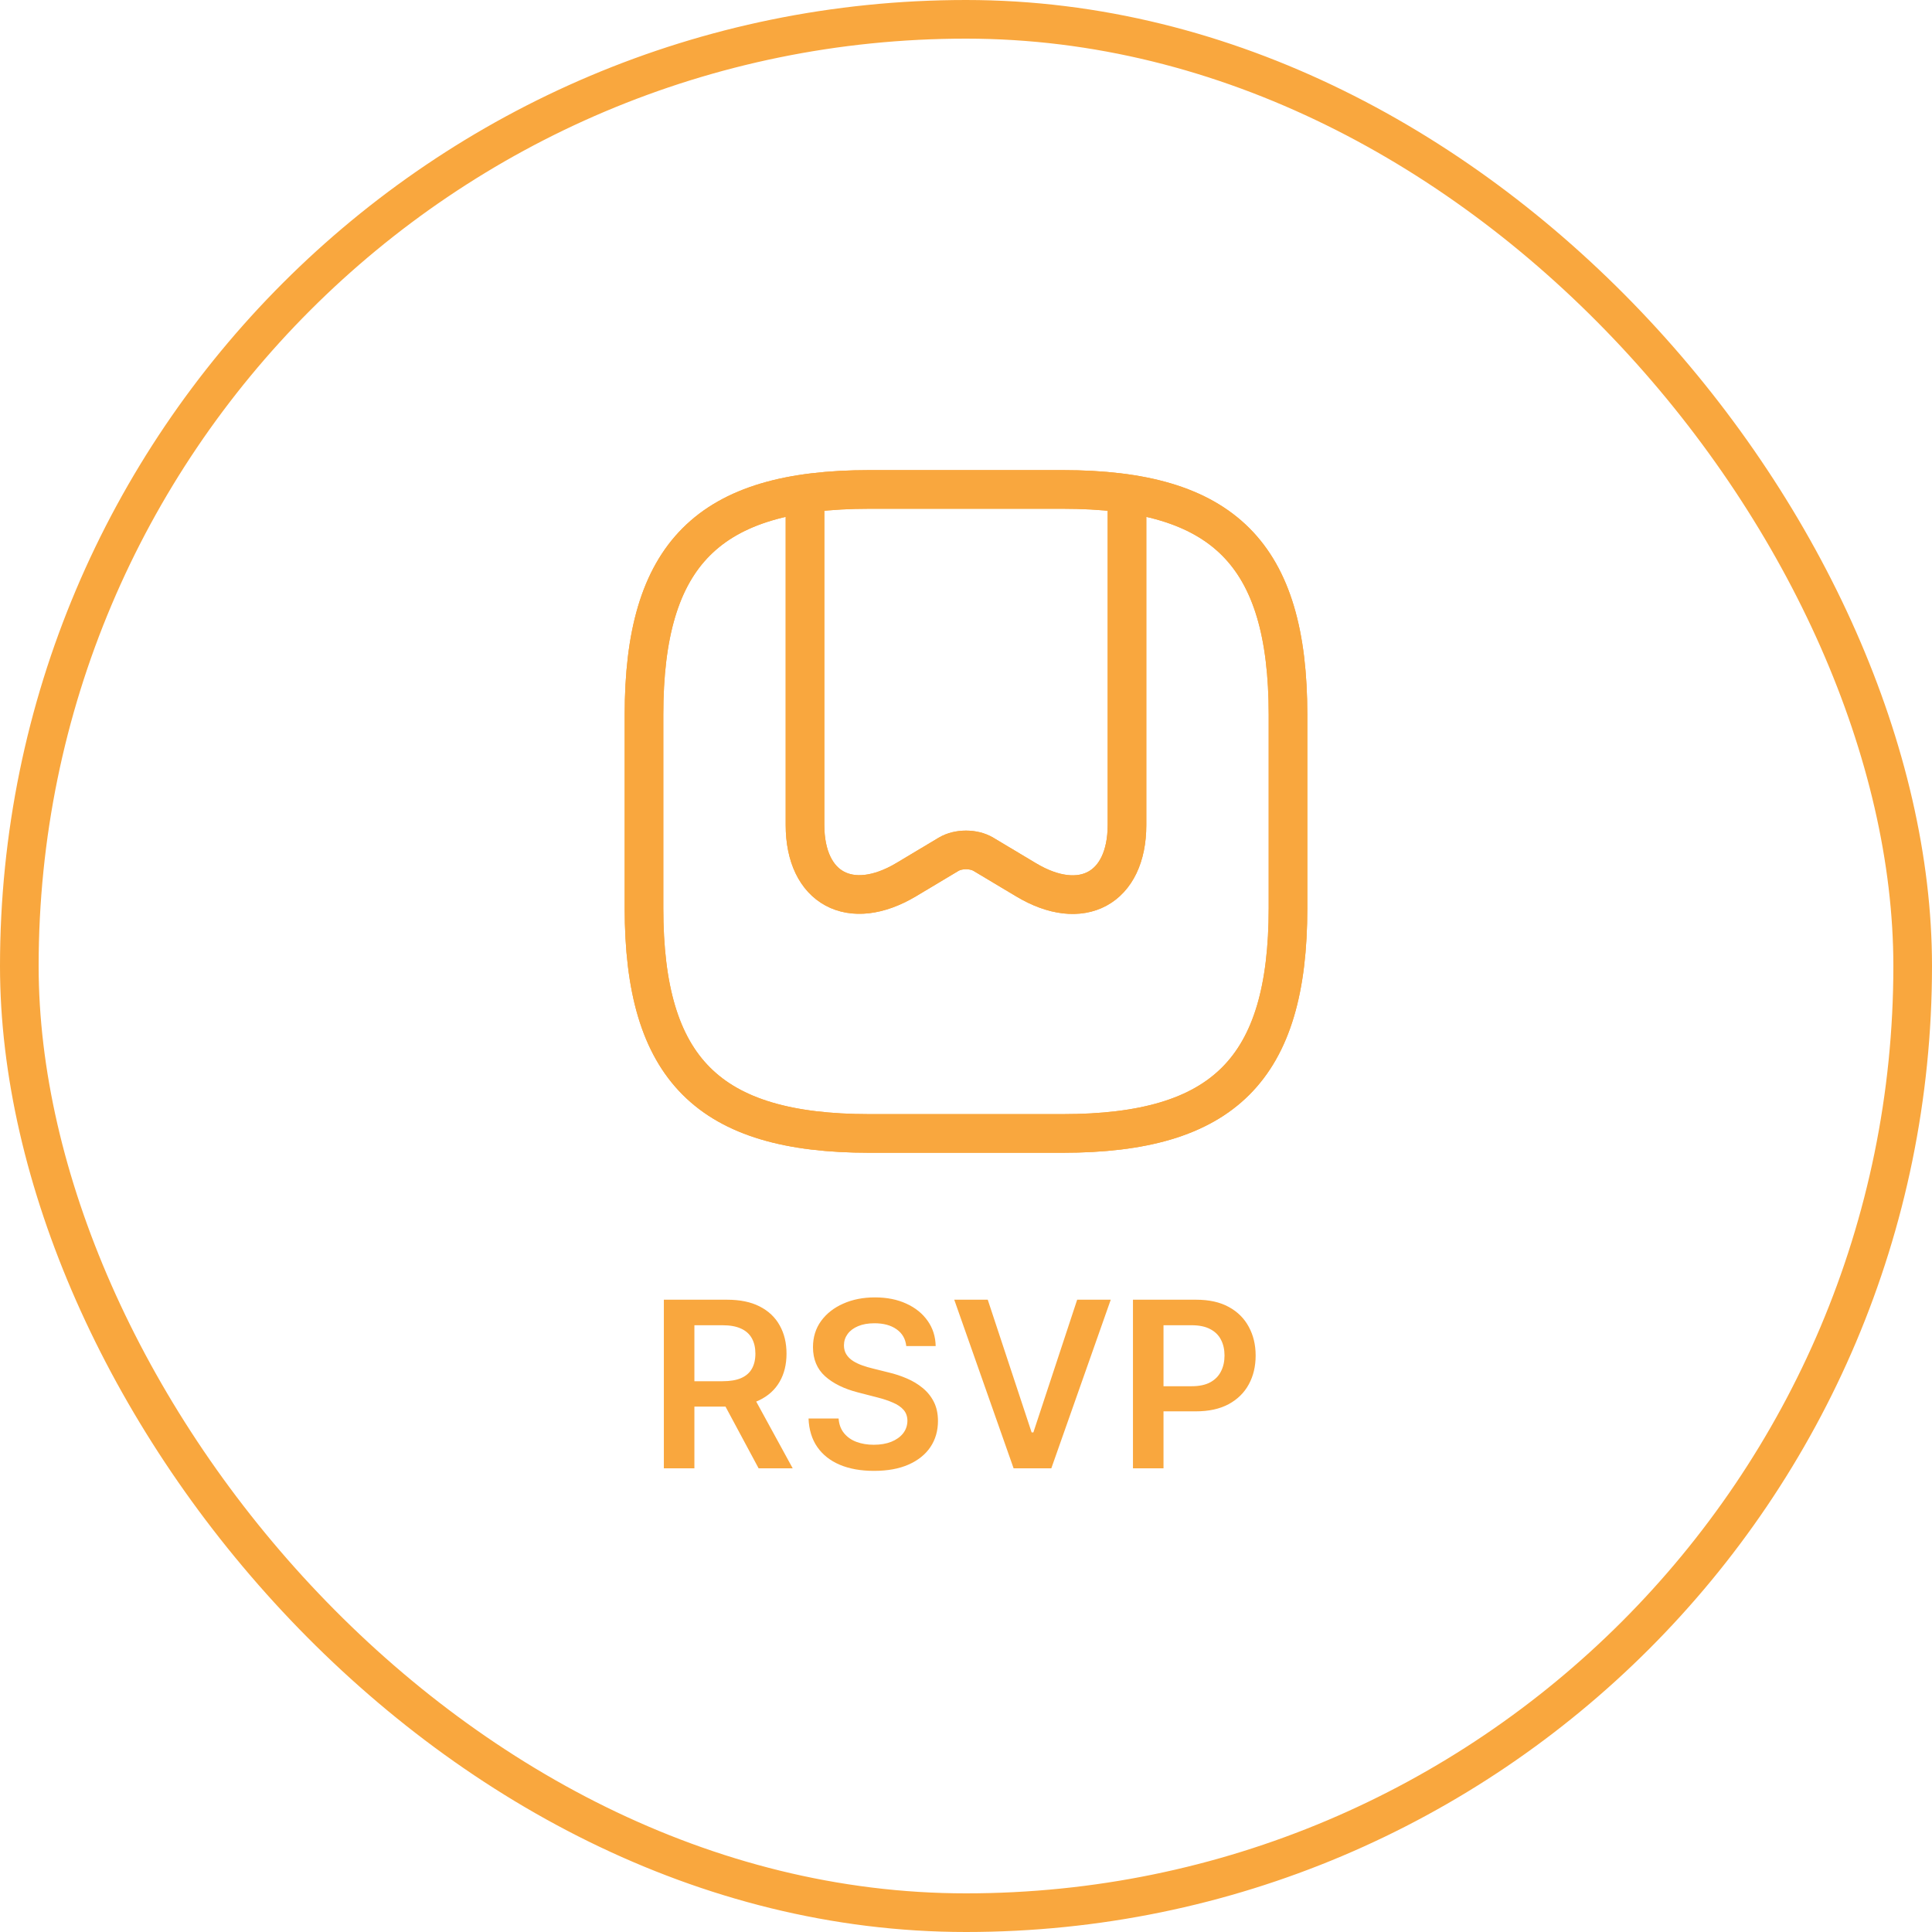<svg width="100" height="100" viewBox="0 0 100 100" fill="none" xmlns="http://www.w3.org/2000/svg">
<rect x="1" y="1" width="98" height="98" rx="49" stroke="#F9A73E" stroke-width="2"/>
<path d="M45 58.667H55C63.333 58.667 66.667 55.333 66.667 47V37C66.667 28.667 63.333 25.333 55 25.333H45C36.667 25.333 33.333 28.667 33.333 37V47C33.333 55.333 36.667 58.667 45 58.667Z" stroke="#F9A73E" stroke-width="2" stroke-linecap="round" stroke-linejoin="round"/>
<path d="M58.333 26.067V42.7C58.333 45.983 55.983 47.267 53.1 45.533L50.9 44.217C50.4 43.917 49.6 43.917 49.1 44.217L46.9 45.533C44.017 47.25 41.667 45.983 41.667 42.7V26.067" stroke="#F9A73E" stroke-width="2" stroke-linecap="round" stroke-linejoin="round"/>
<path d="M45 58.667H55C63.333 58.667 66.667 55.333 66.667 47V37C66.667 28.667 63.333 25.333 55 25.333H45C36.667 25.333 33.333 28.667 33.333 37V47C33.333 55.333 36.667 58.667 45 58.667Z" stroke="#F9A73E" stroke-width="2" stroke-linecap="round" stroke-linejoin="round"/>
<path d="M58.333 26.067V42.7C58.333 45.983 55.983 47.267 53.1 45.533L50.9 44.217C50.4 43.917 49.6 43.917 49.1 44.217L46.9 45.533C44.017 47.25 41.667 45.983 41.667 42.7V26.067" stroke="#F9A73E" stroke-width="2" stroke-linecap="round" stroke-linejoin="round"/>
<path d="M34.361 76V67.273H37.633C38.304 67.273 38.867 67.389 39.321 67.622C39.778 67.855 40.124 68.182 40.356 68.602C40.592 69.02 40.71 69.507 40.71 70.064C40.71 70.624 40.591 71.109 40.352 71.521C40.117 71.93 39.769 72.247 39.308 72.472C38.848 72.693 38.283 72.804 37.612 72.804H35.281V71.492H37.399C37.791 71.492 38.112 71.438 38.362 71.329C38.612 71.219 38.797 71.058 38.916 70.848C39.038 70.635 39.099 70.374 39.099 70.064C39.099 69.754 39.038 69.49 38.916 69.271C38.794 69.05 38.608 68.882 38.358 68.769C38.108 68.652 37.785 68.594 37.391 68.594H35.942V76H34.361ZM38.869 72.046L41.03 76H39.266L37.144 72.046H38.869ZM46.908 69.672C46.869 69.3 46.701 69.01 46.406 68.803C46.113 68.595 45.732 68.492 45.264 68.492C44.934 68.492 44.651 68.541 44.416 68.641C44.18 68.74 43.999 68.875 43.874 69.046C43.749 69.216 43.685 69.41 43.682 69.629C43.682 69.811 43.724 69.969 43.806 70.102C43.891 70.236 44.006 70.349 44.151 70.443C44.296 70.534 44.457 70.611 44.633 70.673C44.809 70.736 44.986 70.788 45.166 70.831L45.984 71.035C46.313 71.112 46.63 71.216 46.934 71.347C47.241 71.477 47.515 71.642 47.756 71.841C48.001 72.04 48.194 72.28 48.336 72.561C48.478 72.842 48.549 73.172 48.549 73.55C48.549 74.061 48.418 74.511 48.157 74.901C47.896 75.287 47.518 75.59 47.023 75.808C46.532 76.024 45.937 76.132 45.238 76.132C44.559 76.132 43.969 76.027 43.469 75.817C42.972 75.606 42.583 75.3 42.302 74.896C42.023 74.493 41.873 74.001 41.85 73.422H43.406C43.428 73.726 43.522 73.979 43.687 74.18C43.852 74.382 44.066 74.533 44.33 74.632C44.597 74.731 44.896 74.781 45.225 74.781C45.569 74.781 45.87 74.73 46.129 74.628C46.39 74.523 46.594 74.378 46.742 74.193C46.89 74.006 46.965 73.787 46.968 73.537C46.965 73.31 46.898 73.122 46.768 72.974C46.637 72.824 46.454 72.699 46.218 72.599C45.985 72.497 45.712 72.406 45.4 72.327L44.407 72.071C43.688 71.886 43.12 71.606 42.702 71.231C42.288 70.854 42.08 70.352 42.08 69.727C42.08 69.213 42.219 68.763 42.498 68.376C42.779 67.99 43.161 67.69 43.644 67.477C44.127 67.261 44.674 67.153 45.285 67.153C45.904 67.153 46.447 67.261 46.913 67.477C47.381 67.69 47.749 67.987 48.016 68.368C48.283 68.746 48.421 69.18 48.43 69.672H46.908ZM51.126 67.273L53.397 74.142H53.487L55.754 67.273H57.492L54.416 76H52.464L49.392 67.273H51.126ZM58.642 76V67.273H61.915C62.585 67.273 63.148 67.398 63.602 67.648C64.06 67.898 64.405 68.242 64.638 68.679C64.874 69.114 64.992 69.608 64.992 70.162C64.992 70.722 64.874 71.219 64.638 71.653C64.402 72.088 64.054 72.43 63.594 72.68C63.133 72.928 62.567 73.051 61.894 73.051H59.724V71.751H61.68C62.072 71.751 62.394 71.683 62.644 71.547C62.894 71.41 63.078 71.223 63.197 70.984C63.32 70.746 63.381 70.472 63.381 70.162C63.381 69.852 63.32 69.579 63.197 69.344C63.078 69.108 62.892 68.925 62.639 68.794C62.389 68.66 62.067 68.594 61.672 68.594H60.223V76H58.642Z" fill="#F9A73E"/>
</svg>
